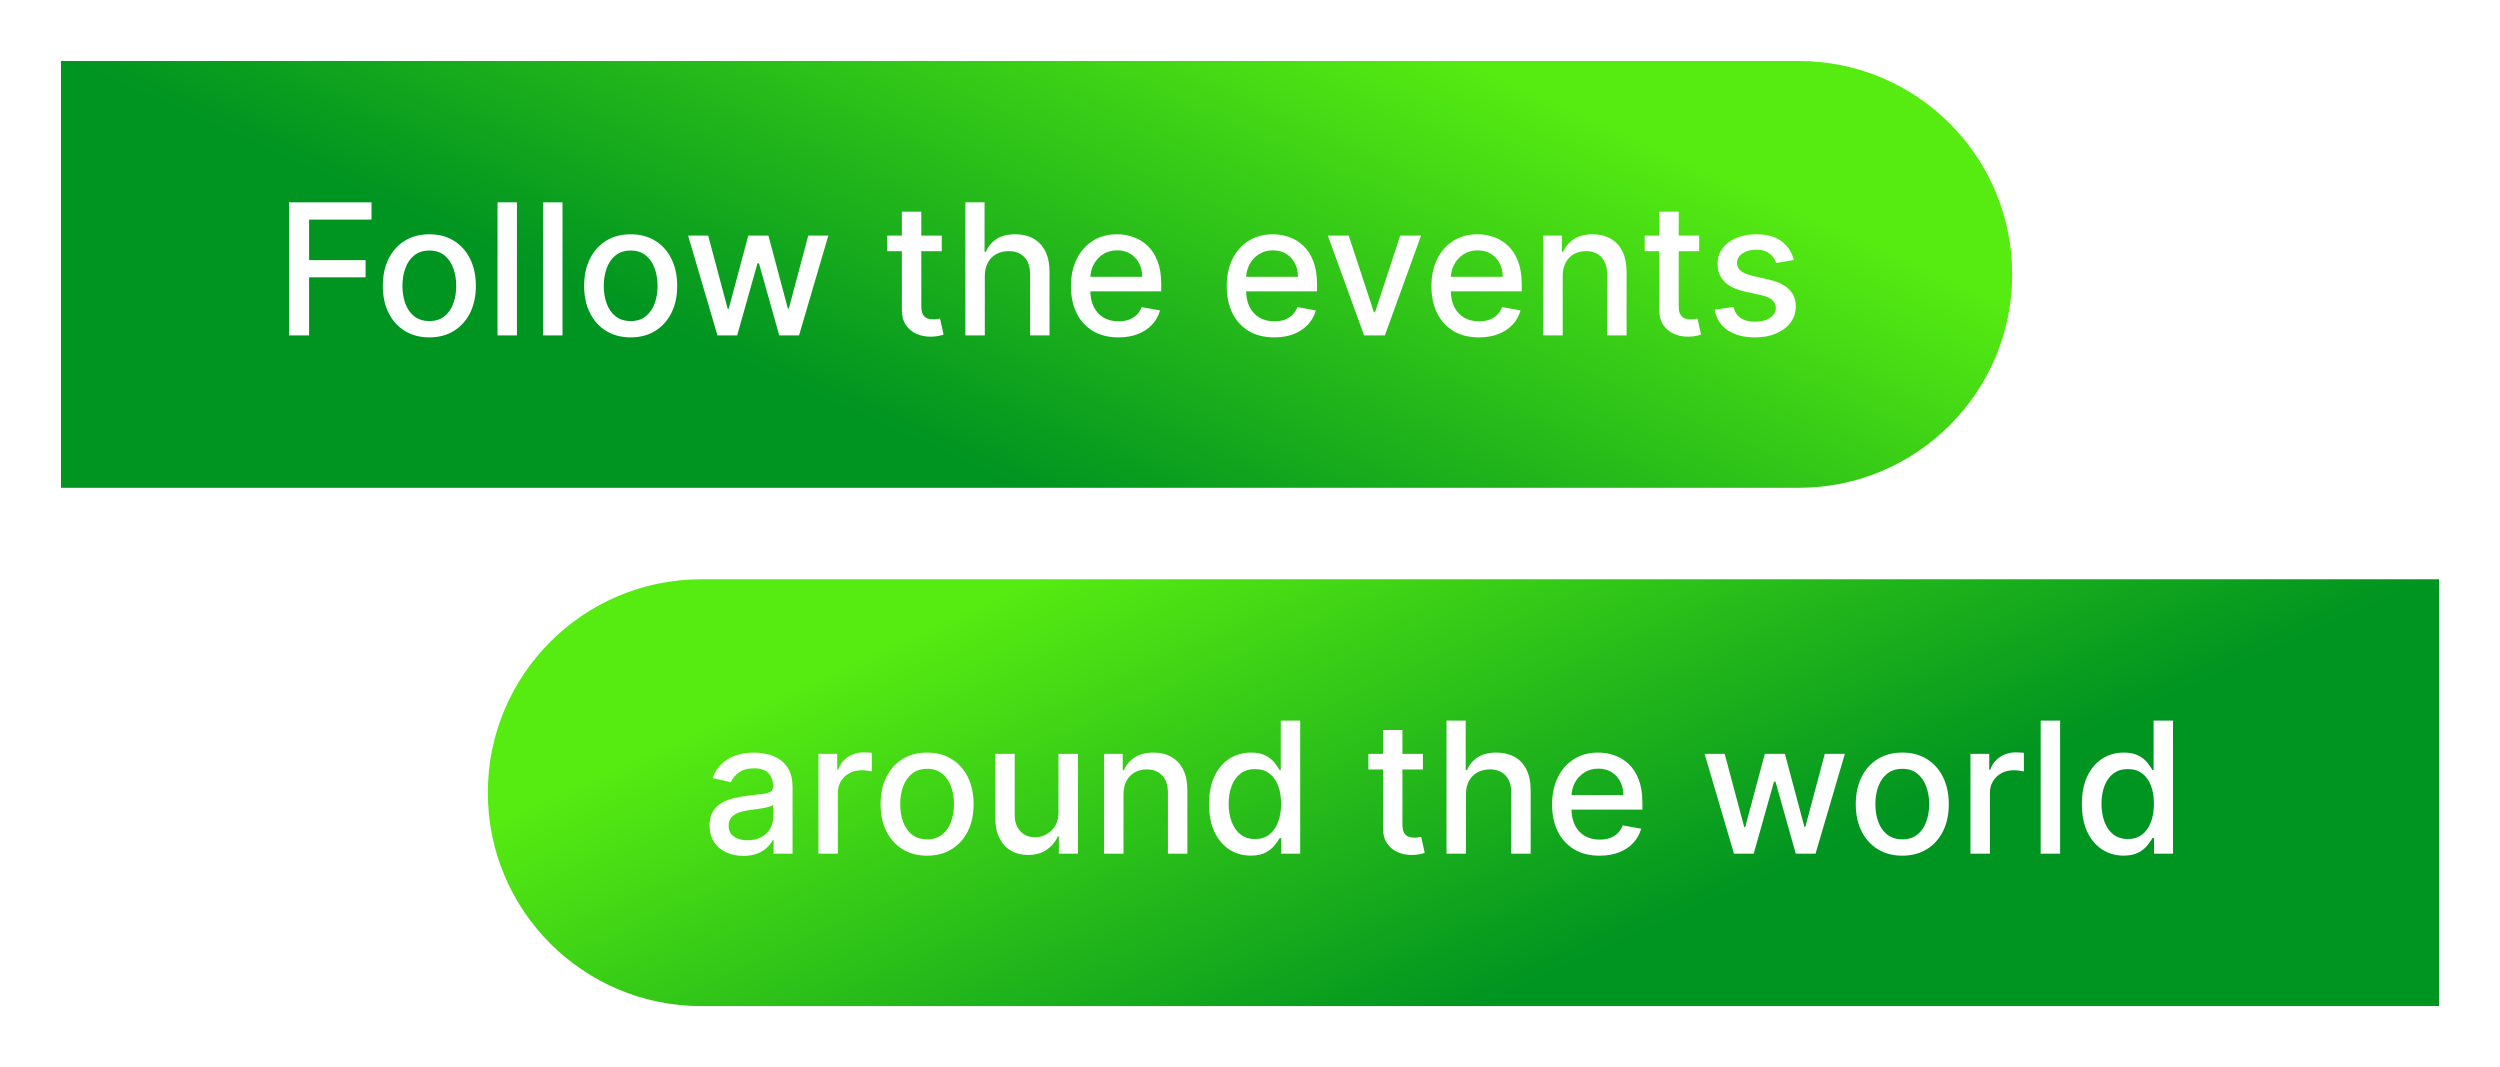 <svg width="164" height="70" viewBox="0 0 164 70" fill="none" xmlns="http://www.w3.org/2000/svg">
<g filter="url(#filter0_d_2024_138)">
<path d="M4 0H118C125.732 0 132 6.268 132 14V14C132 21.732 125.732 28 118 28H4V0Z" fill="url(#paint0_linear_2024_138)"/>
<path d="M18.959 18V9.273H24.371V10.406H20.276V13.065H23.983V14.195H20.276V18H18.959ZM28.164 18.132C27.551 18.132 27.015 17.991 26.558 17.71C26.101 17.429 25.745 17.035 25.492 16.53C25.24 16.024 25.113 15.433 25.113 14.757C25.113 14.078 25.24 13.484 25.492 12.976C25.745 12.467 26.101 12.072 26.558 11.791C27.015 11.51 27.551 11.369 28.164 11.369C28.778 11.369 29.314 11.51 29.771 11.791C30.228 12.072 30.584 12.467 30.836 12.976C31.089 13.484 31.216 14.078 31.216 14.757C31.216 15.433 31.089 16.024 30.836 16.53C30.584 17.035 30.228 17.429 29.771 17.71C29.314 17.991 28.778 18.132 28.164 18.132ZM28.169 17.062C28.566 17.062 28.896 16.957 29.157 16.747C29.419 16.537 29.612 16.257 29.737 15.908C29.865 15.558 29.929 15.173 29.929 14.753C29.929 14.335 29.865 13.952 29.737 13.602C29.612 13.25 29.419 12.967 29.157 12.754C28.896 12.541 28.566 12.435 28.169 12.435C27.768 12.435 27.436 12.541 27.172 12.754C26.91 12.967 26.716 13.25 26.588 13.602C26.463 13.952 26.4 14.335 26.4 14.753C26.4 15.173 26.463 15.558 26.588 15.908C26.716 16.257 26.91 16.537 27.172 16.747C27.436 16.957 27.768 17.062 28.169 17.062ZM33.912 9.273V18H32.638V9.273H33.912ZM36.9 9.273V18H35.626V9.273H36.9ZM41.371 18.132C40.758 18.132 40.222 17.991 39.765 17.71C39.307 17.429 38.952 17.035 38.7 16.53C38.447 16.024 38.32 15.433 38.32 14.757C38.32 14.078 38.447 13.484 38.7 12.976C38.952 12.467 39.307 12.072 39.765 11.791C40.222 11.51 40.758 11.369 41.371 11.369C41.985 11.369 42.521 11.51 42.978 11.791C43.435 12.072 43.791 12.467 44.043 12.976C44.296 13.484 44.423 14.078 44.423 14.757C44.423 15.433 44.296 16.024 44.043 16.53C43.791 17.035 43.435 17.429 42.978 17.71C42.521 17.991 41.985 18.132 41.371 18.132ZM41.376 17.062C41.773 17.062 42.103 16.957 42.364 16.747C42.626 16.537 42.819 16.257 42.944 15.908C43.072 15.558 43.136 15.173 43.136 14.753C43.136 14.335 43.072 13.952 42.944 13.602C42.819 13.25 42.626 12.967 42.364 12.754C42.103 12.541 41.773 12.435 41.376 12.435C40.975 12.435 40.643 12.541 40.379 12.754C40.117 12.967 39.923 13.25 39.795 13.602C39.67 13.952 39.607 14.335 39.607 14.753C39.607 15.173 39.67 15.558 39.795 15.908C39.923 16.257 40.117 16.537 40.379 16.747C40.643 16.957 40.975 17.062 41.376 17.062ZM47.065 18L45.139 11.454H46.455L47.738 16.261H47.802L49.089 11.454H50.406L51.684 16.24H51.748L53.022 11.454H54.339L52.417 18H51.117L49.788 13.274H49.69L48.36 18H47.065ZM61.779 11.454V12.477H58.204V11.454H61.779ZM59.163 9.886H60.437V16.078C60.437 16.325 60.474 16.511 60.548 16.636C60.621 16.759 60.717 16.842 60.833 16.888C60.952 16.93 61.082 16.952 61.221 16.952C61.323 16.952 61.413 16.945 61.489 16.93C61.566 16.916 61.626 16.905 61.668 16.896L61.898 17.949C61.825 17.977 61.719 18.006 61.583 18.034C61.447 18.065 61.276 18.082 61.072 18.085C60.736 18.091 60.424 18.031 60.134 17.906C59.844 17.781 59.61 17.588 59.431 17.327C59.252 17.065 59.163 16.737 59.163 16.342V9.886ZM64.603 14.114V18H63.329V9.273H64.586V12.52H64.667C64.821 12.168 65.055 11.888 65.37 11.68C65.686 11.473 66.098 11.369 66.606 11.369C67.055 11.369 67.447 11.462 67.782 11.646C68.12 11.831 68.382 12.107 68.566 12.473C68.754 12.837 68.848 13.291 68.848 13.837V18H67.573V13.99C67.573 13.51 67.45 13.138 67.203 12.874C66.956 12.607 66.612 12.473 66.171 12.473C65.87 12.473 65.6 12.537 65.362 12.665C65.126 12.793 64.94 12.98 64.804 13.227C64.67 13.472 64.603 13.767 64.603 14.114ZM73.369 18.132C72.724 18.132 72.169 17.994 71.703 17.719C71.24 17.44 70.882 17.05 70.629 16.547C70.379 16.041 70.254 15.449 70.254 14.77C70.254 14.099 70.379 13.508 70.629 12.997C70.882 12.486 71.234 12.087 71.686 11.8C72.14 11.513 72.671 11.369 73.279 11.369C73.649 11.369 74.007 11.43 74.353 11.553C74.7 11.675 75.011 11.867 75.287 12.128C75.562 12.389 75.779 12.729 75.939 13.146C76.098 13.561 76.177 14.065 76.177 14.659V15.111H70.974V14.156H74.929C74.929 13.821 74.86 13.524 74.724 13.266C74.588 13.004 74.396 12.798 74.149 12.648C73.904 12.497 73.618 12.422 73.288 12.422C72.93 12.422 72.618 12.51 72.35 12.686C72.086 12.859 71.882 13.087 71.737 13.368C71.595 13.646 71.524 13.949 71.524 14.276V15.021C71.524 15.459 71.6 15.831 71.754 16.138C71.91 16.445 72.127 16.679 72.406 16.841C72.684 17 73.01 17.079 73.382 17.079C73.623 17.079 73.843 17.046 74.042 16.977C74.241 16.906 74.413 16.801 74.558 16.662C74.703 16.523 74.814 16.351 74.89 16.146L76.096 16.364C76 16.719 75.826 17.03 75.576 17.297C75.329 17.561 75.018 17.767 74.643 17.915C74.271 18.06 73.846 18.132 73.369 18.132ZM83.588 18.132C82.943 18.132 82.387 17.994 81.921 17.719C81.459 17.44 81.1 17.05 80.848 16.547C80.598 16.041 80.473 15.449 80.473 14.77C80.473 14.099 80.598 13.508 80.848 12.997C81.1 12.486 81.453 12.087 81.904 11.8C82.359 11.513 82.89 11.369 83.498 11.369C83.868 11.369 84.225 11.43 84.572 11.553C84.919 11.675 85.23 11.867 85.505 12.128C85.781 12.389 85.998 12.729 86.157 13.146C86.316 13.561 86.396 14.065 86.396 14.659V15.111H81.193V14.156H85.147C85.147 13.821 85.079 13.524 84.943 13.266C84.806 13.004 84.615 12.798 84.368 12.648C84.123 12.497 83.836 12.422 83.507 12.422C83.149 12.422 82.836 12.51 82.569 12.686C82.305 12.859 82.1 13.087 81.956 13.368C81.814 13.646 81.743 13.949 81.743 14.276V15.021C81.743 15.459 81.819 15.831 81.973 16.138C82.129 16.445 82.346 16.679 82.625 16.841C82.903 17 83.228 17.079 83.6 17.079C83.842 17.079 84.062 17.046 84.261 16.977C84.46 16.906 84.632 16.801 84.777 16.662C84.921 16.523 85.032 16.351 85.109 16.146L86.315 16.364C86.218 16.719 86.045 17.03 85.795 17.297C85.548 17.561 85.237 17.767 84.862 17.915C84.49 18.06 84.065 18.132 83.588 18.132ZM93.222 11.454L90.848 18H89.484L87.106 11.454H88.474L90.132 16.491H90.2L91.854 11.454H93.222ZM97.017 18.132C96.373 18.132 95.817 17.994 95.351 17.719C94.888 17.44 94.53 17.05 94.277 16.547C94.027 16.041 93.902 15.449 93.902 14.77C93.902 14.099 94.027 13.508 94.277 12.997C94.53 12.486 94.882 12.087 95.334 11.8C95.789 11.513 96.32 11.369 96.928 11.369C97.297 11.369 97.655 11.43 98.002 11.553C98.348 11.675 98.659 11.867 98.935 12.128C99.211 12.389 99.428 12.729 99.587 13.146C99.746 13.561 99.826 14.065 99.826 14.659V15.111H94.623V14.156H98.577C98.577 13.821 98.509 13.524 98.373 13.266C98.236 13.004 98.044 12.798 97.797 12.648C97.553 12.497 97.266 12.422 96.936 12.422C96.579 12.422 96.266 12.51 95.999 12.686C95.735 12.859 95.53 13.087 95.385 13.368C95.243 13.646 95.172 13.949 95.172 14.276V15.021C95.172 15.459 95.249 15.831 95.402 16.138C95.559 16.445 95.776 16.679 96.054 16.841C96.333 17 96.658 17.079 97.03 17.079C97.272 17.079 97.492 17.046 97.691 16.977C97.89 16.906 98.061 16.801 98.206 16.662C98.351 16.523 98.462 16.351 98.539 16.146L99.745 16.364C99.648 16.719 99.475 17.03 99.225 17.297C98.978 17.561 98.666 17.767 98.291 17.915C97.919 18.06 97.495 18.132 97.017 18.132ZM102.513 14.114V18H101.239V11.454H102.462V12.52H102.543C102.694 12.173 102.93 11.895 103.251 11.685C103.575 11.474 103.982 11.369 104.474 11.369C104.92 11.369 105.31 11.463 105.646 11.651C105.981 11.835 106.241 12.111 106.425 12.477C106.61 12.844 106.702 13.297 106.702 13.837V18H105.428V13.99C105.428 13.516 105.305 13.145 105.058 12.878C104.81 12.608 104.471 12.473 104.039 12.473C103.744 12.473 103.481 12.537 103.251 12.665C103.023 12.793 102.843 12.98 102.71 13.227C102.579 13.472 102.513 13.767 102.513 14.114ZM111.467 11.454V12.477H107.891V11.454H111.467ZM108.85 9.886H110.124V16.078C110.124 16.325 110.161 16.511 110.235 16.636C110.309 16.759 110.404 16.842 110.521 16.888C110.64 16.93 110.769 16.952 110.908 16.952C111.011 16.952 111.1 16.945 111.177 16.93C111.254 16.916 111.313 16.905 111.356 16.896L111.586 17.949C111.512 17.977 111.407 18.006 111.271 18.034C111.134 18.065 110.964 18.082 110.759 18.085C110.424 18.091 110.112 18.031 109.822 17.906C109.532 17.781 109.298 17.588 109.119 17.327C108.94 17.065 108.85 16.737 108.85 16.342V9.886ZM117.675 13.053L116.521 13.257C116.472 13.109 116.396 12.969 116.29 12.835C116.188 12.702 116.049 12.592 115.873 12.507C115.697 12.422 115.477 12.379 115.212 12.379C114.852 12.379 114.55 12.46 114.309 12.622C114.067 12.781 113.947 12.987 113.947 13.24C113.947 13.459 114.028 13.635 114.19 13.768C114.352 13.902 114.613 14.011 114.974 14.097L116.013 14.335C116.616 14.474 117.065 14.689 117.36 14.979C117.656 15.268 117.803 15.645 117.803 16.108C117.803 16.5 117.69 16.849 117.462 17.156C117.238 17.46 116.924 17.699 116.521 17.872C116.12 18.046 115.656 18.132 115.127 18.132C114.394 18.132 113.796 17.976 113.333 17.663C112.87 17.348 112.586 16.901 112.481 16.321L113.712 16.134C113.789 16.454 113.947 16.697 114.185 16.862C114.424 17.024 114.735 17.105 115.119 17.105C115.536 17.105 115.87 17.018 116.12 16.845C116.37 16.669 116.495 16.454 116.495 16.202C116.495 15.997 116.418 15.825 116.265 15.686C116.114 15.547 115.883 15.442 115.57 15.371L114.462 15.128C113.852 14.989 113.4 14.767 113.107 14.463C112.817 14.159 112.673 13.774 112.673 13.308C112.673 12.922 112.781 12.584 112.996 12.294C113.212 12.004 113.511 11.778 113.891 11.617C114.272 11.452 114.708 11.369 115.2 11.369C115.907 11.369 116.464 11.523 116.87 11.829C117.276 12.133 117.545 12.541 117.675 13.053Z" fill="white"/>
</g>
<g filter="url(#filter1_d_2024_138)">
<path d="M160 34H46C38.268 34 32 40.268 32 48V48C32 55.732 38.268 62 46 62H160V34Z" fill="url(#paint1_linear_2024_138)"/>
<path d="M48.761 52.145C48.347 52.145 47.972 52.068 47.636 51.915C47.301 51.758 47.035 51.533 46.84 51.237C46.646 50.942 46.55 50.58 46.55 50.151C46.55 49.781 46.621 49.477 46.763 49.239C46.905 49 47.097 48.811 47.338 48.672C47.58 48.533 47.849 48.428 48.148 48.356C48.446 48.285 48.75 48.231 49.06 48.195C49.452 48.149 49.77 48.112 50.014 48.084C50.258 48.053 50.436 48.003 50.547 47.935C50.658 47.867 50.713 47.756 50.713 47.602V47.572C50.713 47.2 50.608 46.912 50.398 46.707C50.19 46.503 49.881 46.401 49.469 46.401C49.04 46.401 48.702 46.496 48.455 46.686C48.21 46.874 48.041 47.082 47.947 47.312L46.75 47.04C46.892 46.642 47.099 46.321 47.372 46.077C47.648 45.83 47.965 45.651 48.322 45.54C48.68 45.426 49.057 45.369 49.452 45.369C49.713 45.369 49.99 45.401 50.283 45.463C50.578 45.523 50.854 45.633 51.109 45.795C51.368 45.957 51.58 46.189 51.744 46.49C51.909 46.788 51.992 47.176 51.992 47.653V52H50.747V51.105H50.696C50.614 51.27 50.49 51.432 50.325 51.591C50.16 51.75 49.949 51.882 49.69 51.987C49.432 52.092 49.122 52.145 48.761 52.145ZM49.038 51.122C49.391 51.122 49.692 51.053 49.942 50.913C50.195 50.774 50.386 50.592 50.517 50.368C50.651 50.141 50.717 49.898 50.717 49.639V48.795C50.672 48.841 50.584 48.883 50.453 48.923C50.325 48.96 50.179 48.993 50.014 49.021C49.849 49.047 49.689 49.071 49.533 49.094C49.376 49.114 49.246 49.131 49.141 49.145C48.894 49.176 48.668 49.229 48.463 49.303C48.261 49.376 48.099 49.483 47.977 49.622C47.858 49.758 47.798 49.94 47.798 50.168C47.798 50.483 47.915 50.722 48.148 50.883C48.381 51.043 48.678 51.122 49.038 51.122ZM53.689 52V45.455H54.92V46.494H54.988C55.108 46.142 55.318 45.865 55.619 45.663C55.923 45.459 56.267 45.356 56.65 45.356C56.73 45.356 56.824 45.359 56.931 45.365C57.042 45.371 57.129 45.378 57.191 45.386V46.605C57.14 46.591 57.049 46.575 56.919 46.558C56.788 46.538 56.657 46.528 56.527 46.528C56.225 46.528 55.957 46.592 55.721 46.72C55.488 46.845 55.304 47.02 55.167 47.244C55.031 47.466 54.963 47.719 54.963 48.003V52H53.689ZM60.817 52.132C60.203 52.132 59.668 51.992 59.21 51.71C58.753 51.429 58.398 51.035 58.145 50.53C57.892 50.024 57.766 49.433 57.766 48.757C57.766 48.078 57.892 47.484 58.145 46.976C58.398 46.467 58.753 46.072 59.21 45.791C59.668 45.51 60.203 45.369 60.817 45.369C61.43 45.369 61.966 45.51 62.423 45.791C62.881 46.072 63.236 46.467 63.489 46.976C63.742 47.484 63.868 48.078 63.868 48.757C63.868 49.433 63.742 50.024 63.489 50.53C63.236 51.035 62.881 51.429 62.423 51.71C61.966 51.992 61.43 52.132 60.817 52.132ZM60.821 51.062C61.219 51.062 61.548 50.957 61.81 50.747C62.071 50.537 62.264 50.257 62.389 49.908C62.517 49.558 62.581 49.173 62.581 48.753C62.581 48.335 62.517 47.952 62.389 47.602C62.264 47.25 62.071 46.967 61.81 46.754C61.548 46.541 61.219 46.435 60.821 46.435C60.42 46.435 60.088 46.541 59.824 46.754C59.562 46.967 59.368 47.25 59.24 47.602C59.115 47.952 59.053 48.335 59.053 48.753C59.053 49.173 59.115 49.558 59.24 49.908C59.368 50.257 59.562 50.537 59.824 50.747C60.088 50.957 60.42 51.062 60.821 51.062ZM69.436 49.285V45.455H70.715V52H69.462V50.867H69.394C69.243 51.216 69.002 51.507 68.669 51.74C68.34 51.97 67.929 52.085 67.438 52.085C67.017 52.085 66.645 51.993 66.321 51.808C66 51.621 65.748 51.344 65.563 50.977C65.381 50.611 65.29 50.158 65.29 49.618V45.455H66.564V49.465C66.564 49.91 66.688 50.266 66.935 50.53C67.182 50.794 67.503 50.926 67.898 50.926C68.137 50.926 68.374 50.867 68.61 50.747C68.848 50.628 69.046 50.447 69.202 50.206C69.361 49.965 69.439 49.658 69.436 49.285ZM73.701 48.114V52H72.427V45.455H73.65V46.52H73.731C73.881 46.173 74.117 45.895 74.438 45.685C74.762 45.474 75.17 45.369 75.661 45.369C76.107 45.369 76.498 45.463 76.833 45.651C77.168 45.835 77.428 46.111 77.613 46.477C77.798 46.844 77.89 47.297 77.89 47.837V52H76.616V47.99C76.616 47.516 76.492 47.145 76.245 46.878C75.998 46.608 75.658 46.473 75.227 46.473C74.931 46.473 74.668 46.537 74.438 46.665C74.211 46.793 74.031 46.98 73.897 47.227C73.766 47.472 73.701 47.767 73.701 48.114ZM82.049 52.128C81.521 52.128 81.049 51.993 80.634 51.723C80.222 51.45 79.898 51.062 79.663 50.56C79.43 50.054 79.313 49.447 79.313 48.74C79.313 48.033 79.431 47.428 79.667 46.925C79.906 46.422 80.232 46.037 80.647 45.77C81.062 45.503 81.532 45.369 82.058 45.369C82.464 45.369 82.79 45.438 83.038 45.574C83.288 45.707 83.481 45.864 83.617 46.043C83.756 46.222 83.864 46.379 83.941 46.516H84.018V43.273H85.292V52H84.048V50.981H83.941C83.864 51.121 83.754 51.28 83.609 51.459C83.467 51.638 83.271 51.794 83.021 51.928C82.771 52.061 82.447 52.128 82.049 52.128ZM82.33 51.041C82.697 51.041 83.006 50.945 83.259 50.751C83.515 50.555 83.708 50.284 83.839 49.938C83.972 49.591 84.039 49.188 84.039 48.727C84.039 48.273 83.974 47.875 83.843 47.534C83.712 47.193 83.521 46.928 83.268 46.737C83.015 46.547 82.702 46.452 82.33 46.452C81.947 46.452 81.627 46.551 81.371 46.75C81.116 46.949 80.923 47.22 80.792 47.564C80.664 47.908 80.6 48.295 80.6 48.727C80.6 49.165 80.665 49.558 80.796 49.908C80.927 50.257 81.12 50.534 81.376 50.739C81.634 50.94 81.952 51.041 82.33 51.041ZM93.342 45.455V46.477H89.766V45.455H93.342ZM90.725 43.886H91.999V50.078C91.999 50.325 92.036 50.511 92.11 50.636C92.184 50.758 92.279 50.842 92.396 50.888C92.515 50.93 92.644 50.952 92.783 50.952C92.886 50.952 92.975 50.945 93.052 50.93C93.129 50.916 93.188 50.905 93.231 50.896L93.461 51.949C93.387 51.977 93.282 52.006 93.146 52.034C93.009 52.065 92.839 52.082 92.634 52.085C92.299 52.091 91.987 52.031 91.697 51.906C91.407 51.781 91.173 51.588 90.994 51.327C90.815 51.065 90.725 50.737 90.725 50.342V43.886ZM96.166 48.114V52H94.892V43.273H96.149V46.52H96.23C96.383 46.168 96.618 45.888 96.933 45.68C97.248 45.473 97.66 45.369 98.169 45.369C98.618 45.369 99.01 45.462 99.345 45.646C99.683 45.831 99.944 46.106 100.129 46.473C100.316 46.837 100.41 47.291 100.41 47.837V52H99.136V47.99C99.136 47.51 99.012 47.138 98.765 46.874C98.518 46.606 98.174 46.473 97.734 46.473C97.433 46.473 97.163 46.537 96.924 46.665C96.689 46.793 96.502 46.98 96.366 47.227C96.233 47.472 96.166 47.767 96.166 48.114ZM104.931 52.132C104.287 52.132 103.731 51.994 103.265 51.719C102.802 51.44 102.444 51.05 102.191 50.547C101.941 50.041 101.816 49.449 101.816 48.77C101.816 48.099 101.941 47.508 102.191 46.997C102.444 46.486 102.797 46.087 103.248 45.8C103.703 45.513 104.234 45.369 104.842 45.369C105.211 45.369 105.569 45.43 105.916 45.553C106.262 45.675 106.574 45.867 106.849 46.128C107.125 46.389 107.342 46.729 107.501 47.146C107.66 47.561 107.74 48.065 107.74 48.659V49.111H102.537V48.156H106.491C106.491 47.821 106.423 47.524 106.287 47.266C106.15 47.004 105.958 46.798 105.711 46.648C105.467 46.497 105.18 46.422 104.85 46.422C104.493 46.422 104.18 46.51 103.913 46.686C103.649 46.859 103.444 47.087 103.299 47.368C103.157 47.646 103.086 47.949 103.086 48.276V49.021C103.086 49.459 103.163 49.831 103.316 50.138C103.473 50.445 103.69 50.679 103.968 50.841C104.247 51 104.572 51.08 104.944 51.08C105.186 51.08 105.406 51.045 105.605 50.977C105.804 50.906 105.975 50.801 106.12 50.662C106.265 50.523 106.376 50.351 106.453 50.146L107.659 50.364C107.562 50.719 107.389 51.03 107.139 51.297C106.892 51.561 106.581 51.767 106.206 51.915C105.833 52.06 105.409 52.132 104.931 52.132ZM113.748 52L111.822 45.455H113.139L114.422 50.261H114.485L115.772 45.455H117.089L118.368 50.24H118.431L119.706 45.455H121.022L119.1 52H117.801L116.471 47.274H116.373L115.044 52H113.748ZM124.789 52.132C124.176 52.132 123.64 51.992 123.183 51.71C122.725 51.429 122.37 51.035 122.118 50.53C121.865 50.024 121.738 49.433 121.738 48.757C121.738 48.078 121.865 47.484 122.118 46.976C122.37 46.467 122.725 46.072 123.183 45.791C123.64 45.51 124.176 45.369 124.789 45.369C125.403 45.369 125.939 45.51 126.396 45.791C126.853 46.072 127.208 46.467 127.461 46.976C127.714 47.484 127.841 48.078 127.841 48.757C127.841 49.433 127.714 50.024 127.461 50.53C127.208 51.035 126.853 51.429 126.396 51.71C125.939 51.992 125.403 52.132 124.789 52.132ZM124.794 51.062C125.191 51.062 125.521 50.957 125.782 50.747C126.044 50.537 126.237 50.257 126.362 49.908C126.49 49.558 126.554 49.173 126.554 48.753C126.554 48.335 126.49 47.952 126.362 47.602C126.237 47.25 126.044 46.967 125.782 46.754C125.521 46.541 125.191 46.435 124.794 46.435C124.393 46.435 124.061 46.541 123.797 46.754C123.535 46.967 123.341 47.25 123.213 47.602C123.088 47.952 123.025 48.335 123.025 48.753C123.025 49.173 123.088 49.558 123.213 49.908C123.341 50.257 123.535 50.537 123.797 50.747C124.061 50.957 124.393 51.062 124.794 51.062ZM129.263 52V45.455H130.494V46.494H130.562C130.682 46.142 130.892 45.865 131.193 45.663C131.497 45.459 131.841 45.356 132.224 45.356C132.304 45.356 132.398 45.359 132.506 45.365C132.616 45.371 132.703 45.378 132.766 45.386V46.605C132.714 46.591 132.624 46.575 132.493 46.558C132.362 46.538 132.232 46.528 132.101 46.528C131.8 46.528 131.531 46.592 131.295 46.72C131.063 46.845 130.878 47.02 130.741 47.244C130.605 47.466 130.537 47.719 130.537 48.003V52H129.263ZM135.142 43.273V52H133.868V43.273H135.142ZM139.307 52.128C138.778 52.128 138.307 51.993 137.892 51.723C137.48 51.45 137.156 51.062 136.92 50.56C136.688 50.054 136.571 49.447 136.571 48.74C136.571 48.033 136.689 47.428 136.925 46.925C137.163 46.422 137.49 46.037 137.905 45.77C138.32 45.503 138.79 45.369 139.315 45.369C139.722 45.369 140.048 45.438 140.295 45.574C140.545 45.707 140.739 45.864 140.875 46.043C141.014 46.222 141.122 46.379 141.199 46.516H141.276V43.273H142.55V52H141.305V50.981H141.199C141.122 51.121 141.011 51.28 140.866 51.459C140.724 51.638 140.528 51.794 140.278 51.928C140.028 52.061 139.705 52.128 139.307 52.128ZM139.588 51.041C139.955 51.041 140.264 50.945 140.517 50.751C140.773 50.555 140.966 50.284 141.097 49.938C141.23 49.591 141.297 49.188 141.297 48.727C141.297 48.273 141.232 47.875 141.101 47.534C140.97 47.193 140.778 46.928 140.526 46.737C140.273 46.547 139.96 46.452 139.588 46.452C139.205 46.452 138.885 46.551 138.629 46.75C138.374 46.949 138.18 47.22 138.05 47.564C137.922 47.908 137.858 48.295 137.858 48.727C137.858 49.165 137.923 49.558 138.054 49.908C138.185 50.257 138.378 50.534 138.634 50.739C138.892 50.94 139.21 51.041 139.588 51.041Z" fill="white"/>
</g>
<defs>
<filter id="filter0_d_2024_138" x="0" y="0" width="136" height="36" filterUnits="userSpaceOnUse" color-interpolation-filters="sRGB">
<feFlood flood-opacity="0" result="BackgroundImageFix"/>
<feColorMatrix in="SourceAlpha" type="matrix" values="0 0 0 0 0 0 0 0 0 0 0 0 0 0 0 0 0 0 127 0" result="hardAlpha"/>
<feOffset dy="4"/>
<feGaussianBlur stdDeviation="2"/>
<feComposite in2="hardAlpha" operator="out"/>
<feColorMatrix type="matrix" values="0 0 0 0 0 0 0 0 0 0 0 0 0 0 0 0 0 0 0.1 0"/>
<feBlend mode="normal" in2="BackgroundImageFix" result="effect1_dropShadow_2024_138"/>
<feBlend mode="normal" in="SourceGraphic" in2="effect1_dropShadow_2024_138" result="shape"/>
</filter>
<filter id="filter1_d_2024_138" x="28" y="34" width="136" height="36" filterUnits="userSpaceOnUse" color-interpolation-filters="sRGB">
<feFlood flood-opacity="0" result="BackgroundImageFix"/>
<feColorMatrix in="SourceAlpha" type="matrix" values="0 0 0 0 0 0 0 0 0 0 0 0 0 0 0 0 0 0 127 0" result="hardAlpha"/>
<feOffset dy="4"/>
<feGaussianBlur stdDeviation="2"/>
<feComposite in2="hardAlpha" operator="out"/>
<feColorMatrix type="matrix" values="0 0 0 0 0 0 0 0 0 0 0 0 0 0 0 0 0 0 0.1 0"/>
<feBlend mode="normal" in2="BackgroundImageFix" result="effect1_dropShadow_2024_138"/>
<feBlend mode="normal" in="SourceGraphic" in2="effect1_dropShadow_2024_138" result="shape"/>
</filter>
<linearGradient id="paint0_linear_2024_138" x1="88.563" y1="-5.86" x2="67.584" y2="40.977" gradientUnits="userSpaceOnUse">
<stop offset="0.035" stop-color="#57EC11"/>
<stop offset="0.775" stop-color="#009421"/>
</linearGradient>
<linearGradient id="paint1_linear_2024_138" x1="75.437" y1="28.14" x2="96.416" y2="74.977" gradientUnits="userSpaceOnUse">
<stop offset="0.035" stop-color="#57EC11"/>
<stop offset="0.775" stop-color="#009421"/>
</linearGradient>
</defs>
</svg>
